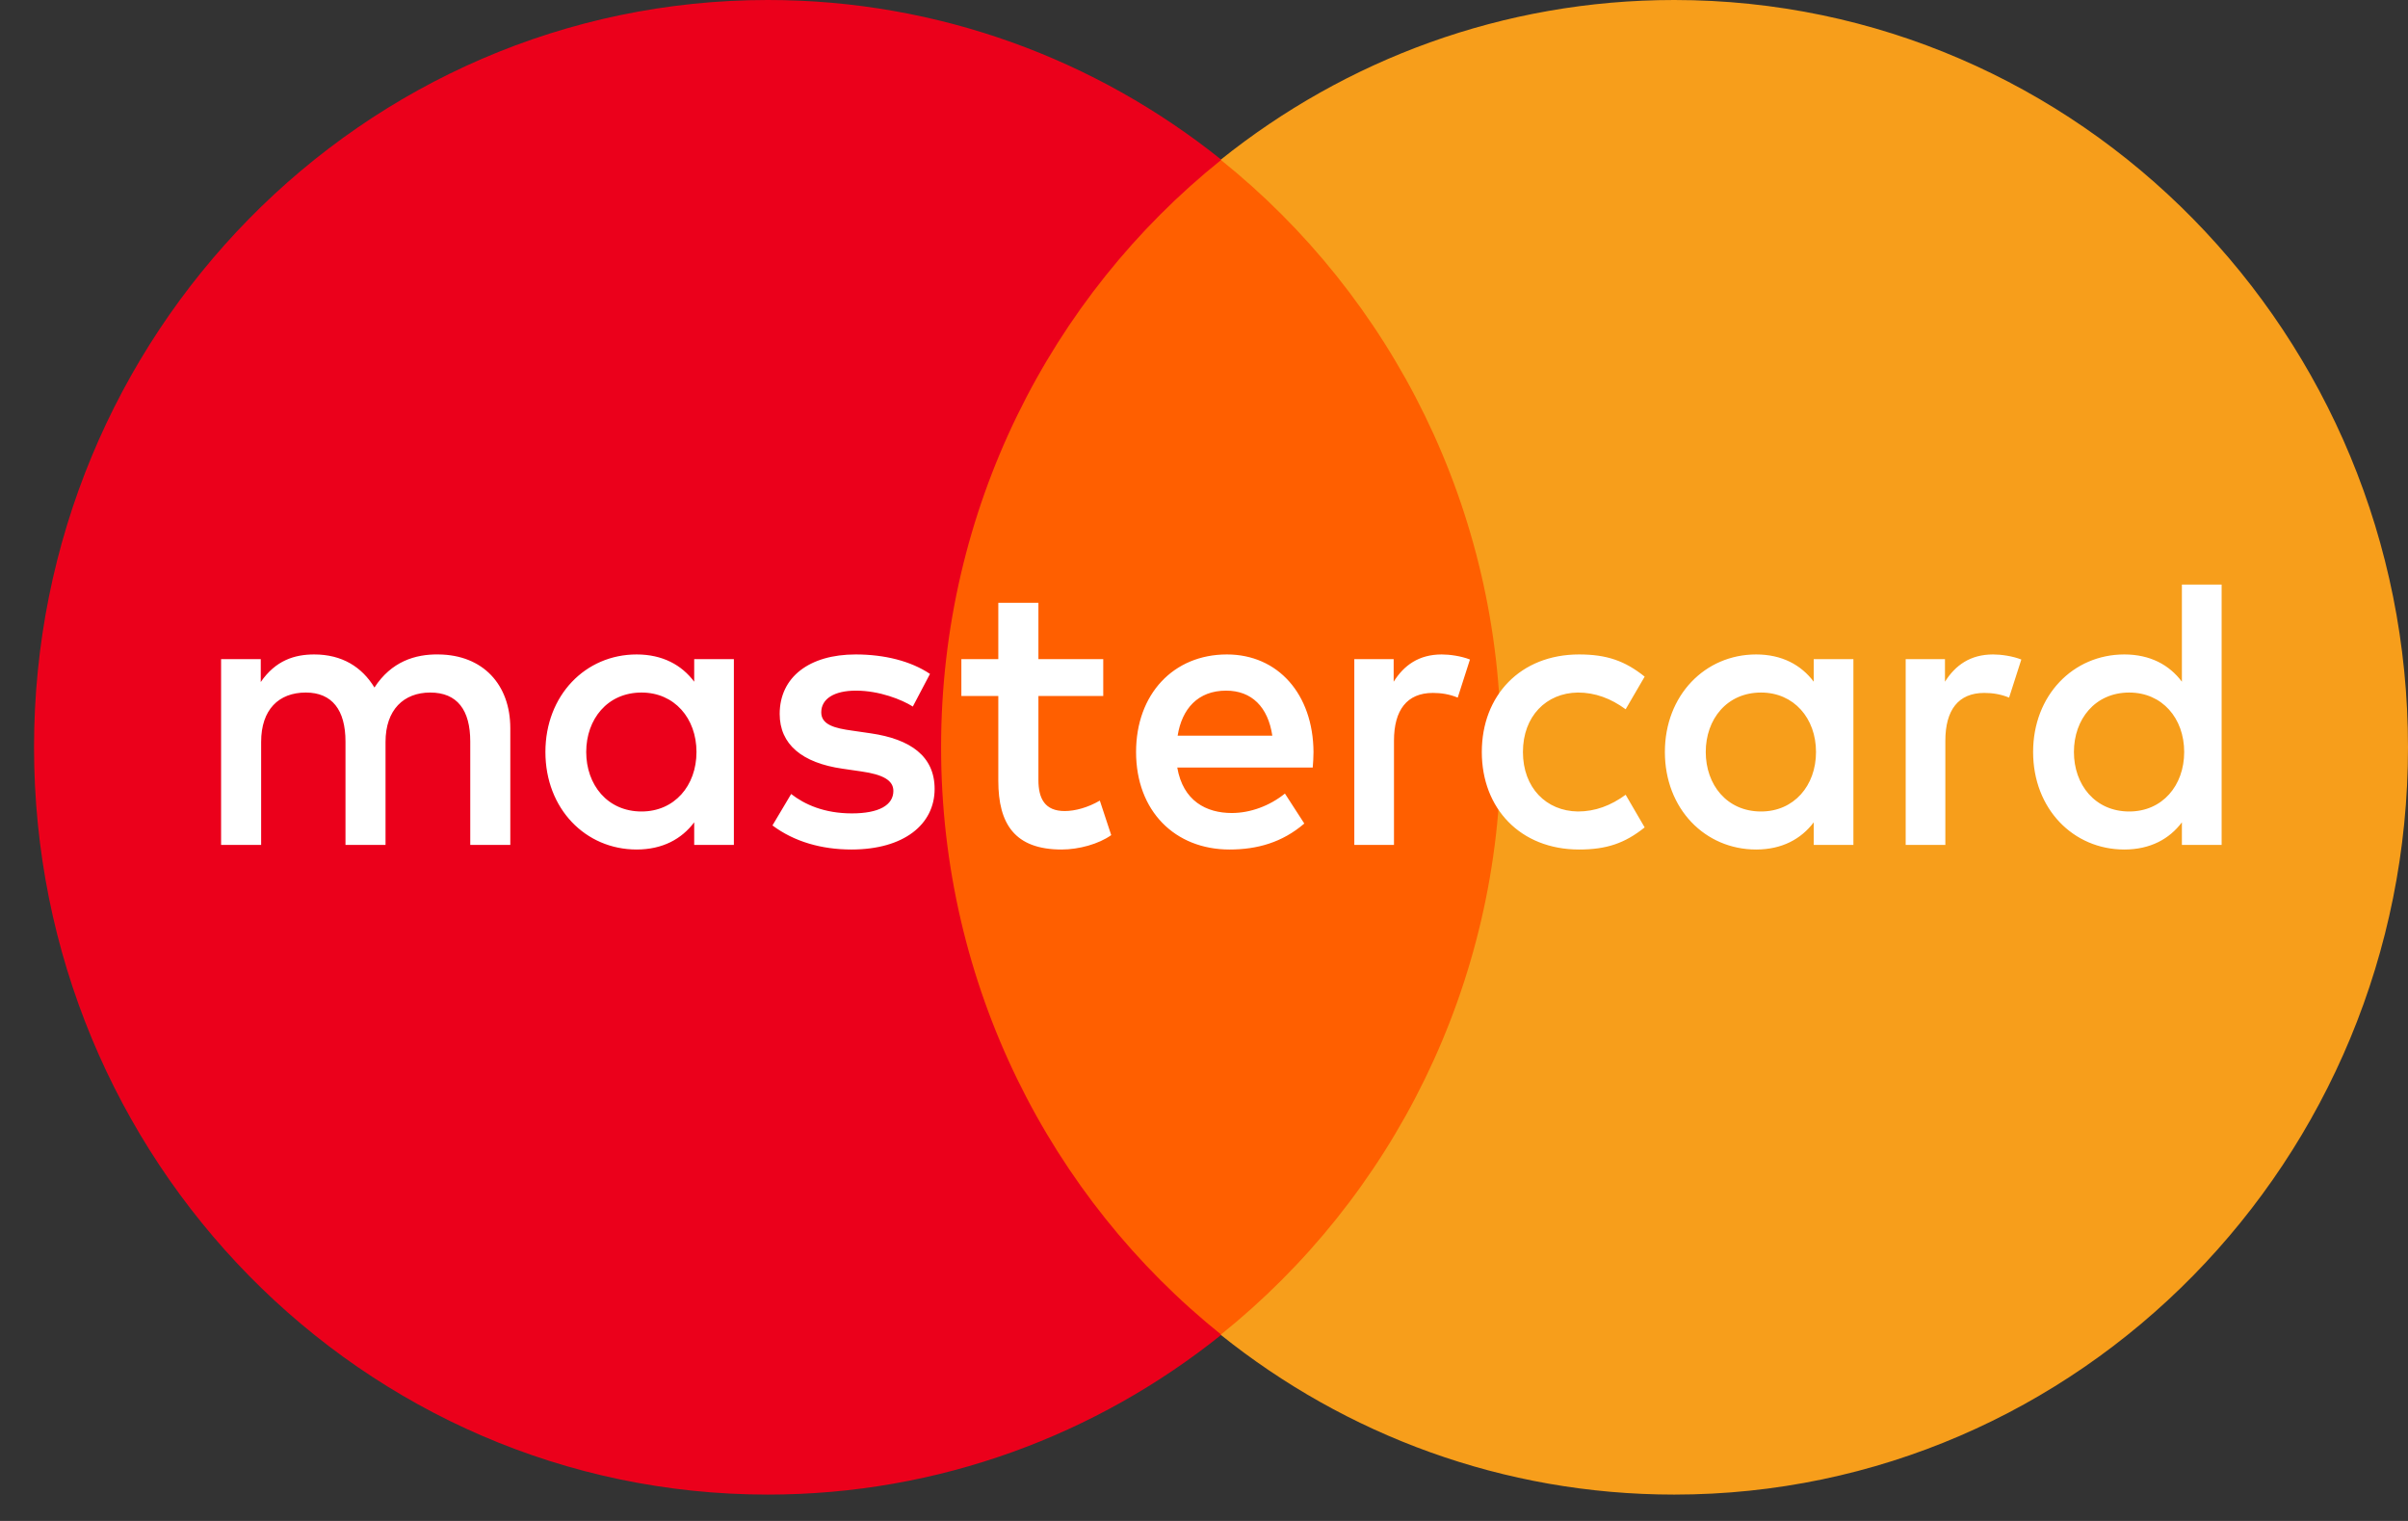<svg width="38" height="24" viewBox="0 0 38 24" fill="none" xmlns="http://www.w3.org/2000/svg">
<rect x="0" y="0" width="38" height="24" fill="#333333" stroke="none"/>
<path d="M24.334 21.064H14.202V2.523H24.334V21.064Z" fill="#FF5F00"/>
<path d="M14.851 11.792C14.851 8.031 16.58 4.68 19.274 2.521C17.304 0.942 14.819 -3.34668e-06 12.117 -3.34668e-06C5.722 -3.34668e-06 0.537 5.279 0.537 11.792C0.537 18.304 5.722 23.584 12.117 23.584C14.819 23.584 17.304 22.641 19.274 21.062C16.58 18.903 14.851 15.553 14.851 11.792Z" fill="#EB001B"/>
<path d="M38 11.792C38 18.304 32.816 23.584 26.42 23.584C23.719 23.584 21.233 22.641 19.263 21.062C21.957 18.903 23.686 15.553 23.686 11.792C23.686 8.031 21.957 4.68 19.263 2.521C21.233 0.942 23.719 -3.34668e-06 26.42 -3.34668e-06C32.816 -3.34668e-06 38 5.279 38 11.792Z" fill="#F79E1B"/>
<path d="M9.251 11.866C9.251 11.351 9.583 10.928 10.124 10.928C10.642 10.928 10.991 11.333 10.991 11.866C10.991 12.4 10.642 12.805 10.124 12.805C9.583 12.805 9.251 12.381 9.251 11.866ZM11.581 11.866V10.401H10.955V10.757C10.757 10.493 10.456 10.327 10.046 10.327C9.239 10.327 8.607 10.972 8.607 11.866C8.607 12.762 9.239 13.405 10.046 13.405C10.456 13.405 10.757 13.239 10.955 12.976V13.332H11.581V11.866ZM32.728 11.866C32.728 11.351 33.06 10.928 33.601 10.928C34.12 10.928 34.468 11.333 34.468 11.866C34.468 12.4 34.12 12.805 33.601 12.805C33.06 12.805 32.728 12.381 32.728 11.866ZM35.059 11.866V9.224H34.432V10.757C34.234 10.493 33.933 10.327 33.523 10.327C32.716 10.327 32.084 10.972 32.084 11.866C32.084 12.762 32.716 13.405 33.523 13.405C33.933 13.405 34.234 13.239 34.432 12.976V13.332H35.059V11.866ZM19.349 10.898C19.752 10.898 20.011 11.155 20.078 11.609H18.584C18.651 11.186 18.903 10.898 19.349 10.898ZM19.361 10.327C18.518 10.327 17.928 10.953 17.928 11.866C17.928 12.798 18.542 13.405 19.403 13.405C19.837 13.405 20.234 13.295 20.583 12.995L20.277 12.522C20.035 12.718 19.728 12.829 19.439 12.829C19.036 12.829 18.669 12.639 18.578 12.111H20.716C20.722 12.032 20.728 11.952 20.728 11.866C20.722 10.953 20.168 10.327 19.361 10.327ZM26.918 11.866C26.918 11.351 27.249 10.928 27.791 10.928C28.308 10.928 28.658 11.333 28.658 11.866C28.658 12.4 28.308 12.805 27.791 12.805C27.249 12.805 26.918 12.381 26.918 11.866ZM29.248 11.866V10.401H28.622V10.757C28.423 10.493 28.122 10.327 27.713 10.327C26.906 10.327 26.273 10.972 26.273 11.866C26.273 12.762 26.906 13.405 27.713 13.405C28.122 13.405 28.423 13.239 28.622 12.976V13.332H29.248V11.866ZM23.384 11.866C23.384 12.755 23.991 13.405 24.919 13.405C25.352 13.405 25.641 13.307 25.954 13.056L25.654 12.541C25.419 12.713 25.172 12.805 24.9 12.805C24.401 12.798 24.033 12.431 24.033 11.866C24.033 11.302 24.401 10.934 24.9 10.928C25.172 10.928 25.419 11.02 25.654 11.192L25.954 10.677C25.641 10.426 25.352 10.327 24.919 10.327C23.991 10.327 23.384 10.977 23.384 11.866ZM31.452 10.327C31.091 10.327 30.856 10.499 30.693 10.757V10.401H30.073V13.332H30.699V11.689C30.699 11.204 30.904 10.934 31.313 10.934C31.44 10.934 31.572 10.953 31.705 11.008L31.898 10.407C31.759 10.352 31.579 10.327 31.452 10.327ZM14.676 10.634C14.375 10.432 13.96 10.327 13.503 10.327C12.774 10.327 12.304 10.683 12.304 11.266C12.304 11.743 12.654 12.038 13.297 12.13L13.593 12.173C13.936 12.222 14.098 12.314 14.098 12.48C14.098 12.706 13.869 12.835 13.442 12.835C13.008 12.835 12.696 12.694 12.485 12.529L12.19 13.025C12.533 13.282 12.966 13.405 13.436 13.405C14.267 13.405 14.749 13.007 14.749 12.449C14.749 11.934 14.37 11.664 13.743 11.572L13.448 11.529C13.177 11.492 12.96 11.438 12.96 11.241C12.96 11.026 13.165 10.898 13.508 10.898C13.876 10.898 14.231 11.039 14.405 11.149L14.676 10.634ZM22.751 10.327C22.39 10.327 22.155 10.499 21.993 10.757V10.401H21.372V13.332H21.998V11.689C21.998 11.204 22.203 10.934 22.612 10.934C22.739 10.934 22.871 10.953 23.004 11.008L23.197 10.407C23.058 10.352 22.878 10.327 22.751 10.327ZM17.41 10.401H16.387V9.512H15.754V10.401H15.171V10.983H15.754V12.32C15.754 13 16.013 13.405 16.753 13.405C17.025 13.405 17.338 13.319 17.536 13.178L17.356 12.633C17.169 12.743 16.964 12.798 16.802 12.798C16.489 12.798 16.387 12.602 16.387 12.308V10.983H17.41V10.401ZM8.053 13.332V11.492C8.053 10.8 7.62 10.334 6.921 10.327C6.554 10.321 6.175 10.438 5.909 10.849C5.711 10.524 5.398 10.327 4.958 10.327C4.651 10.327 4.35 10.419 4.115 10.762V10.401H3.489V13.332H4.121V11.707C4.121 11.198 4.398 10.928 4.826 10.928C5.241 10.928 5.452 11.204 5.452 11.701V13.332H6.084V11.707C6.084 11.198 6.373 10.928 6.789 10.928C7.216 10.928 7.421 11.204 7.421 11.701V13.332H8.053Z" fill="white"/>
</svg>
